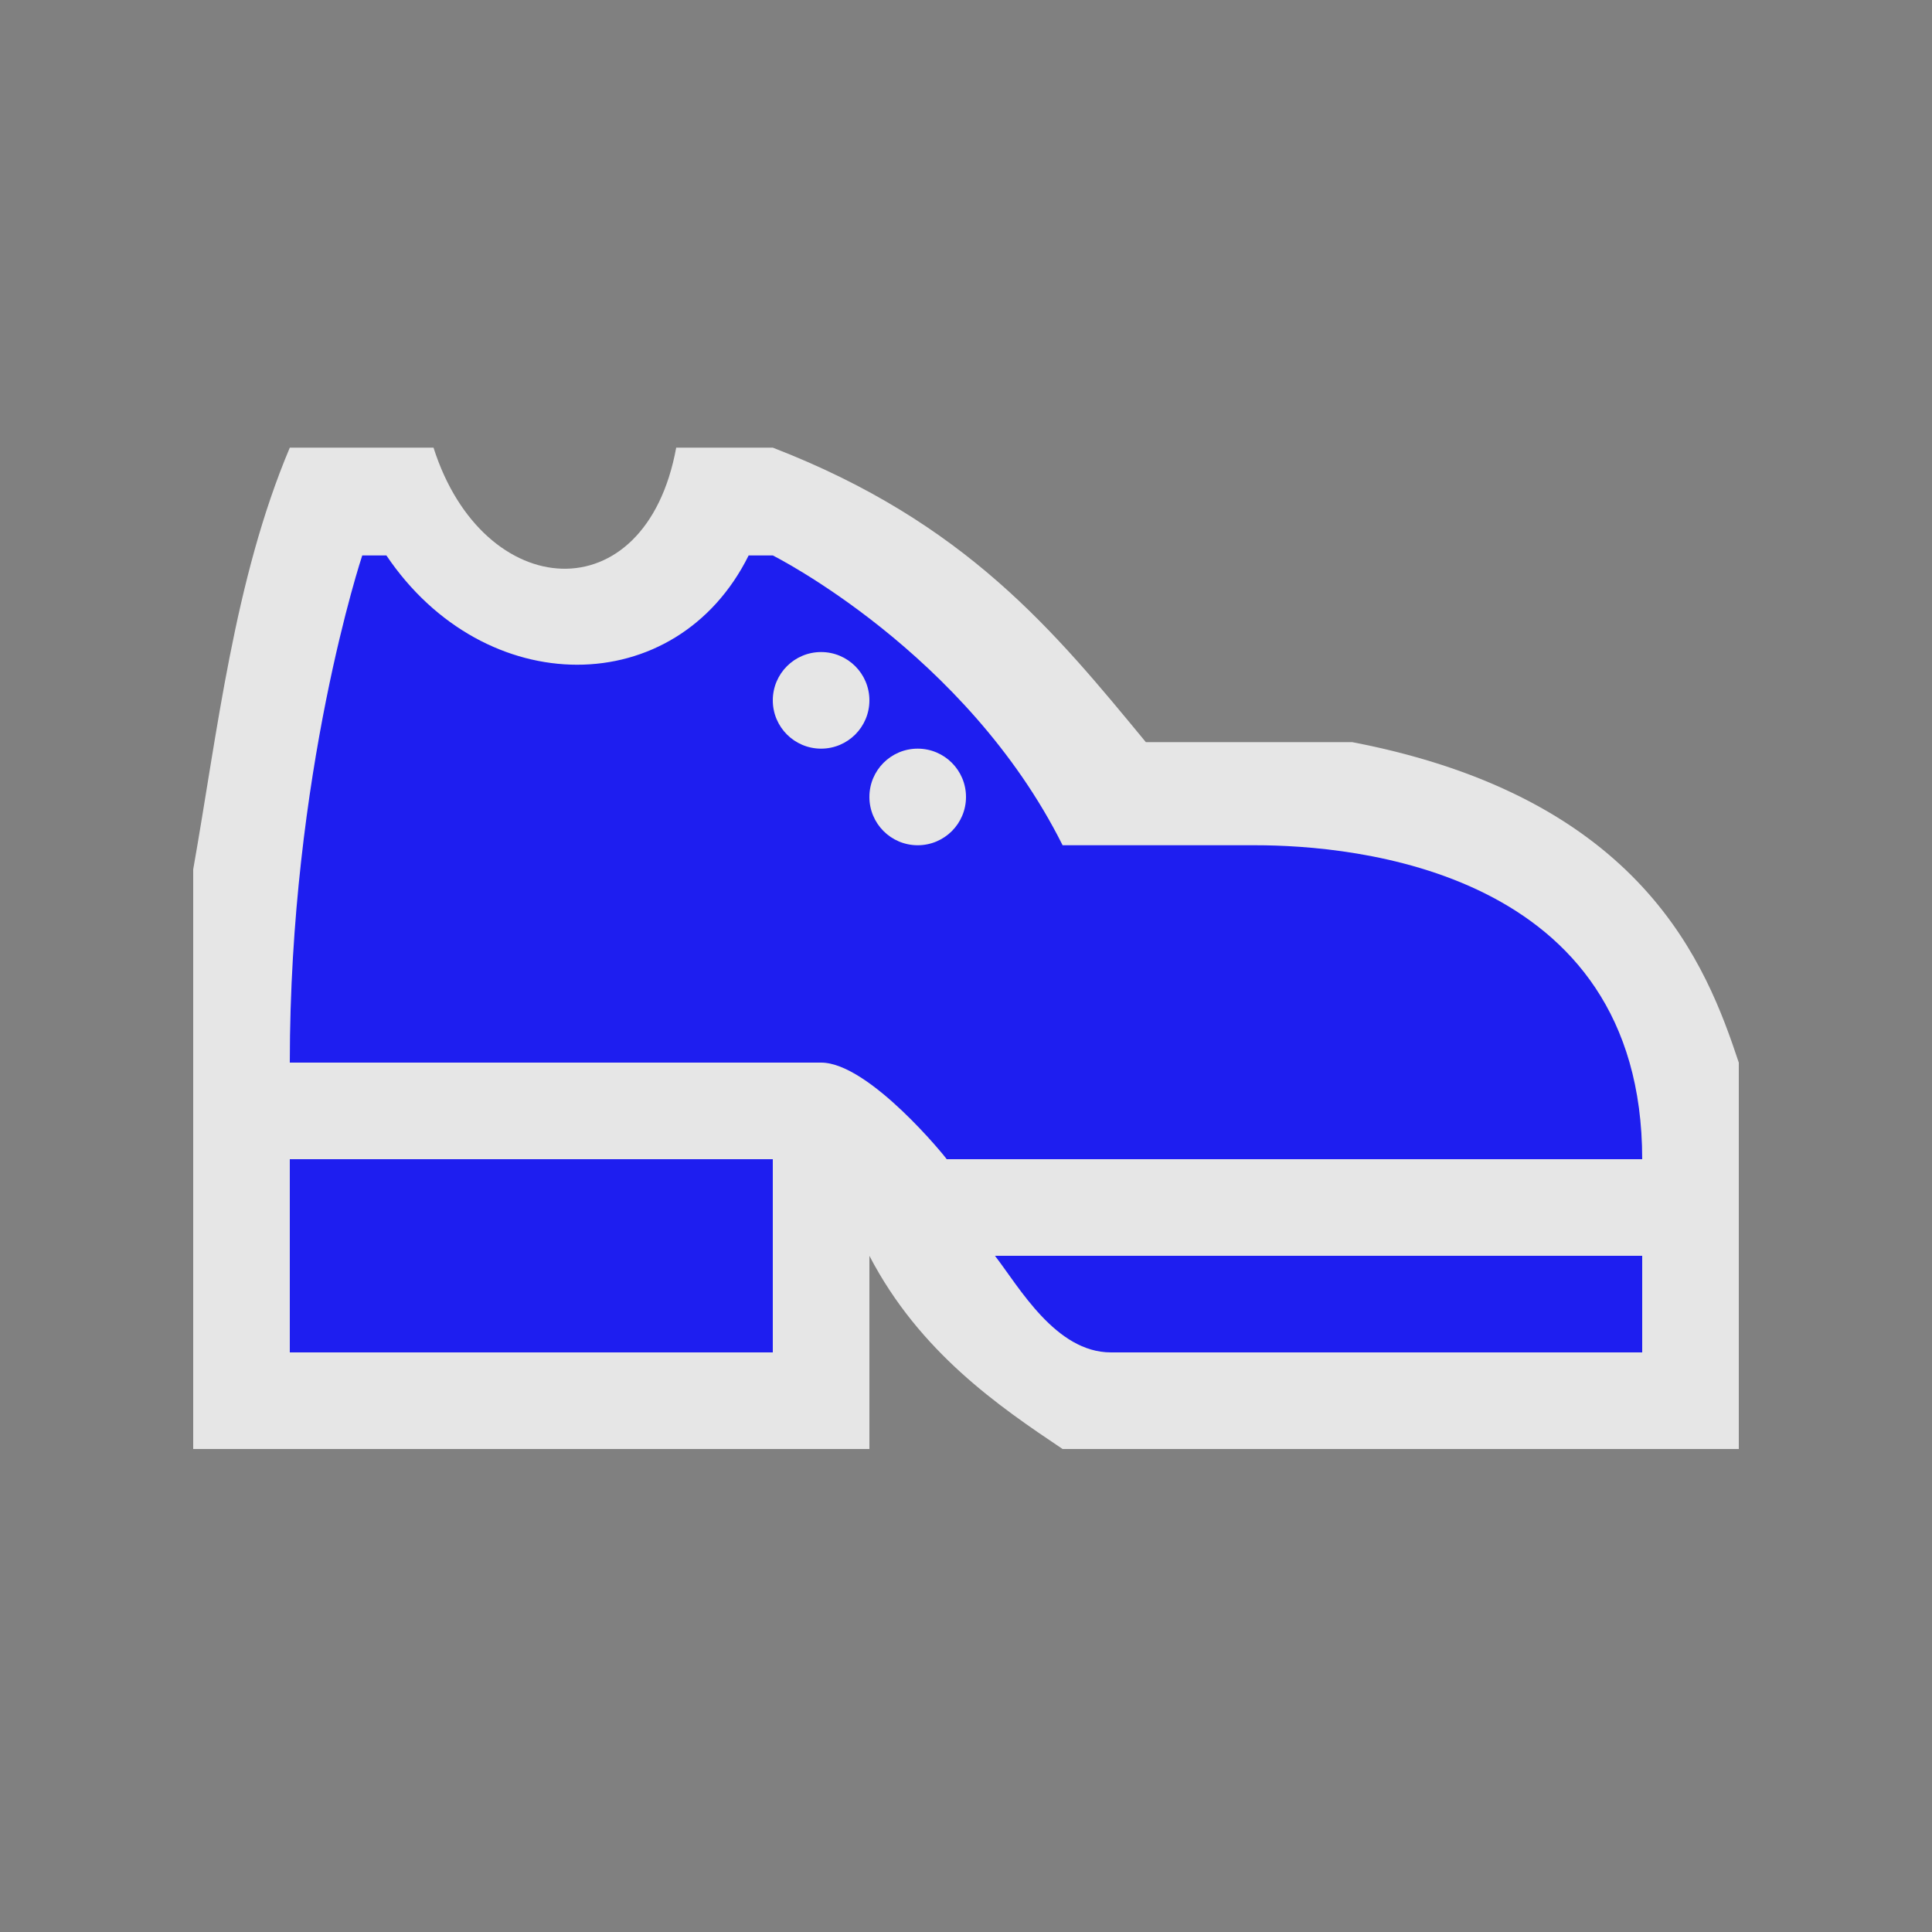 <?xml version="1.0" encoding="UTF-8" standalone="no"?>
<svg xmlns:rdf="http://www.w3.org/1999/02/22-rdf-syntax-ns#" xmlns="http://www.w3.org/2000/svg" height="580" width="580" version="1.0" xmlns:cc="http://creativecommons.org/ns#" xmlns:dc="http://purl.org/dc/elements/1.1/">
 <rect width="100%" height="100%" fill="#808080" stroke="none"/>
 <title>shoes</title>
 <path opacity=".8" fill="#fff" d="m58 435v-174c7.28-41.073 12.26-87 29-126.61h43.146c14.854 46.683 63.659 50.22 72.854 0h29c58 22.398 84.721 55.34 112 88.415h62c87.4 16.84 106.36 67.2 116 96.2v116h-203c-18.977-12.728-42.911-29-58-58v58z" fill-rule="evenodd"/>
 <path fill="#1e1ef0" d="m108.75 166.75s-21.75 65.25-21.75 152.25h159.5c14.5 0 37.89 29 37.7 29h208.8c0-87-87-94.25-116-94.25h-58c-29-58-87-87-87-87h-7.25c-21.75 43.74-79.27 43.74-108.75 0h-7.25zm137.75 29c8.01 0 14.5 6.49 14.5 14.5s-6.49 14.5-14.5 14.5-14.5-6.49-14.5-14.5 6.49-14.5 14.5-14.5zm29 29c8.01 0 14.5 6.49 14.5 14.5s-6.49 14.5-14.5 14.5-14.5-6.49-14.5-14.5 6.49-14.5 14.5-14.5zm-188.5 123.25v58h145v-58h-145zm211.7 29c7.31 9.49 18.28 29 34.8 29h159.5v-29h-194.3z"/>
</svg>
